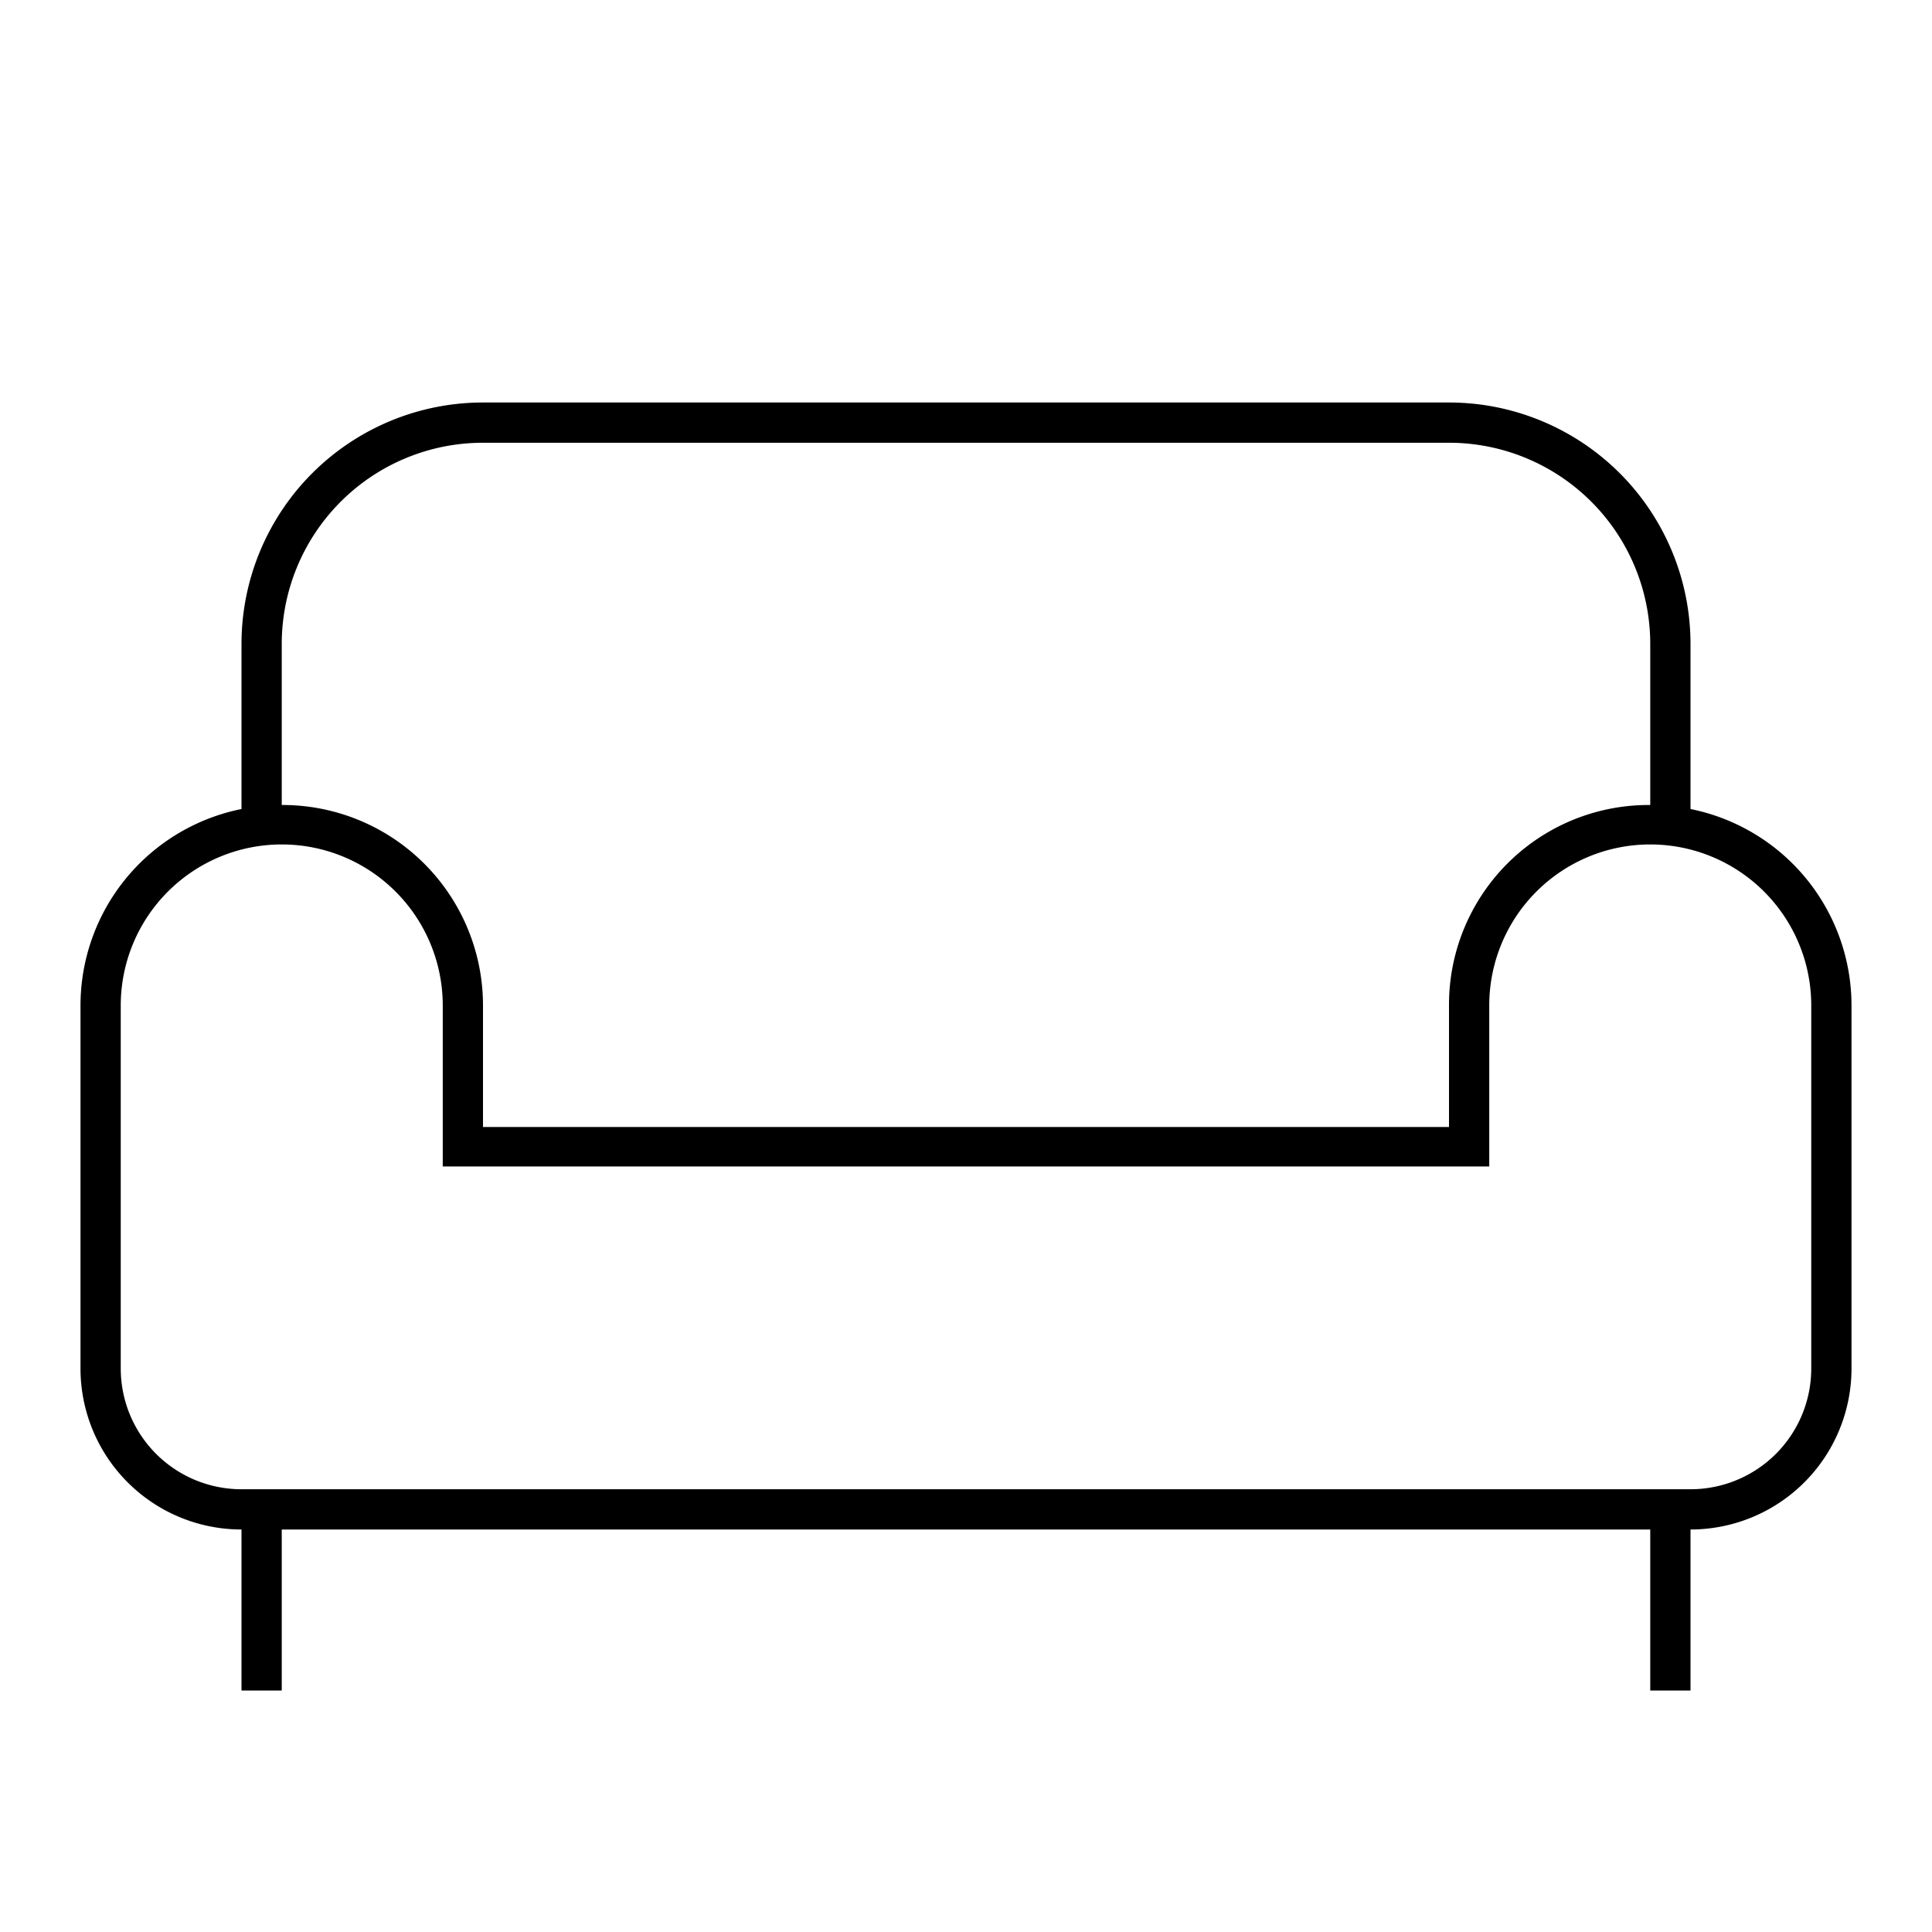 <svg id="Layer_1" data-name="Layer 1" xmlns="http://www.w3.org/2000/svg" viewBox="0 0 24 24"><title>iconoteka_couch__sofa__weekend_l_s</title><path d="M21,10.05V8a3,3,0,0,0-3-3H6A3,3,0,0,0,3,8v2.05a2.49,2.49,0,0,0-2,2.44V17a2,2,0,0,0,2,2v2h.5V19h17v2H21V19a2,2,0,0,0,2-2V12.49A2.49,2.49,0,0,0,21,10.05ZM6,5.5H18A2.5,2.5,0,0,1,20.5,8v2h0A2.48,2.48,0,0,0,18,12.49V14H6V12.49A2.49,2.49,0,0,0,3.5,10V8A2.5,2.5,0,0,1,6,5.5ZM22.5,17A1.5,1.5,0,0,1,21,18.5H3A1.5,1.5,0,0,1,1.5,17V12.49a2,2,0,0,1,4,0v2h13v-2a2,2,0,0,1,2-2h0a2,2,0,0,1,2,2Z"/></svg>